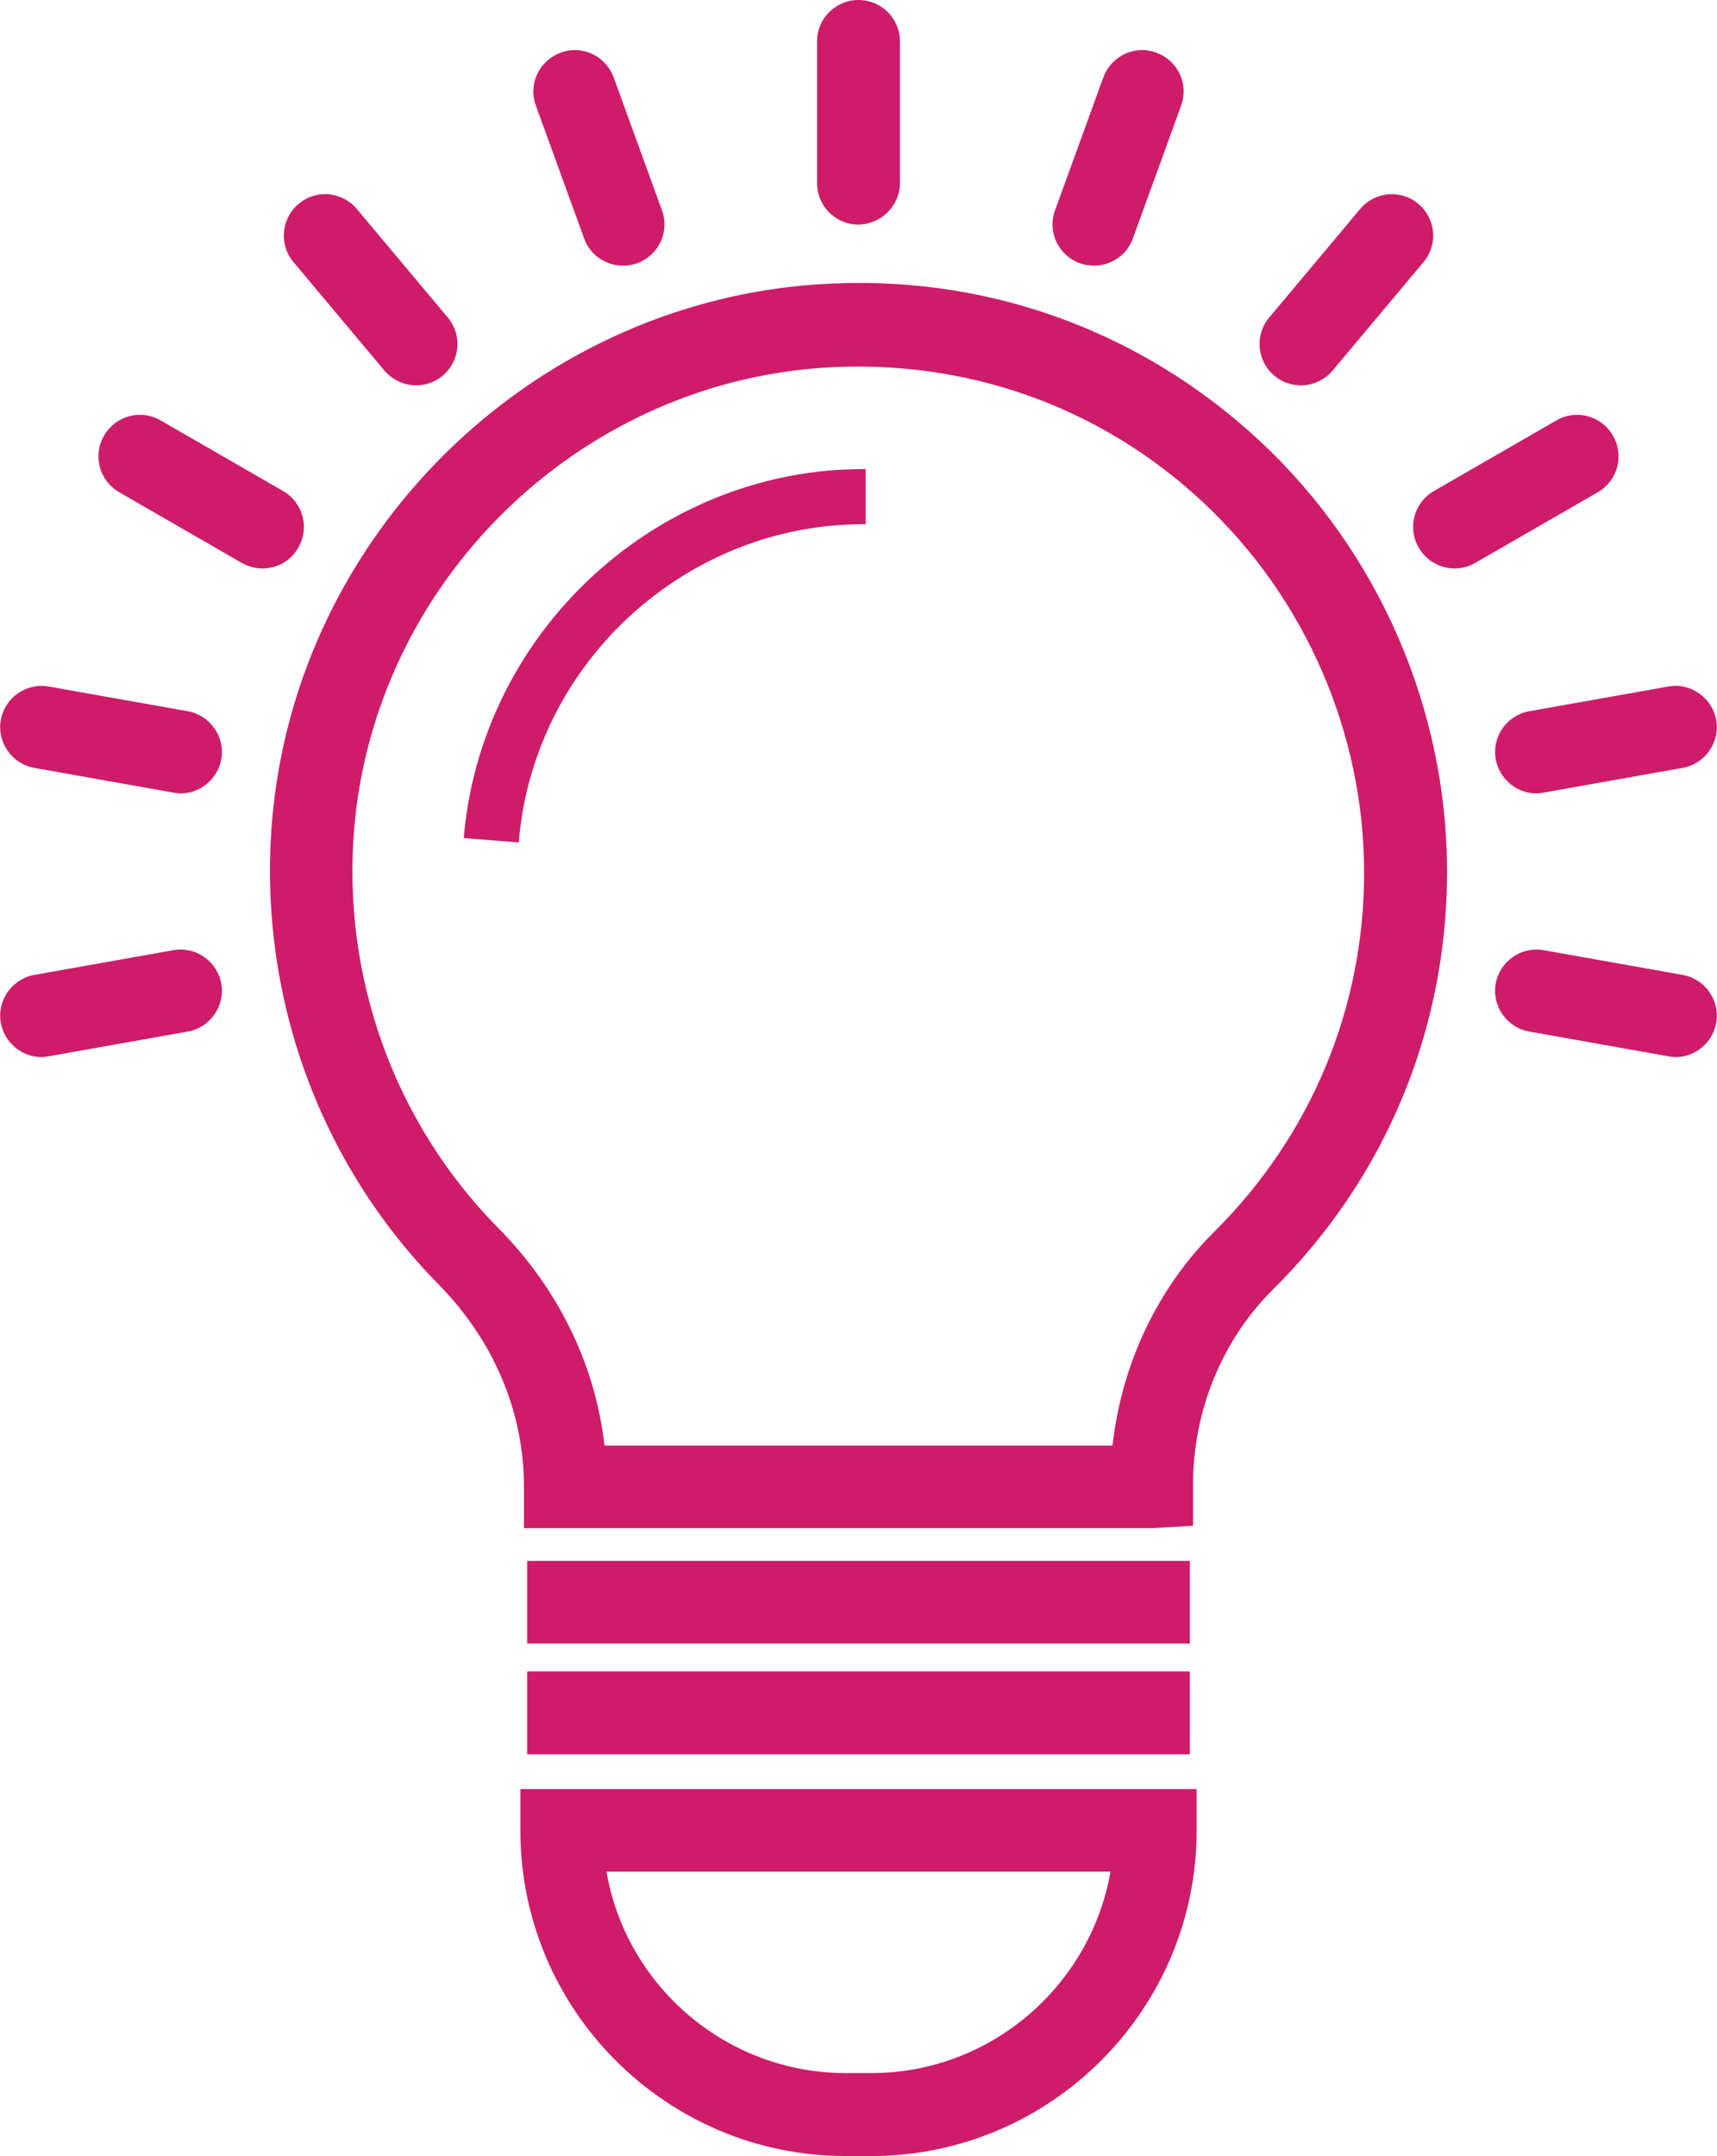 <?xml version="1.0" encoding="utf-8"?>
<!-- Generator: Adobe Illustrator 22.1.0, SVG Export Plug-In . SVG Version: 6.00 Build 0)  -->
<svg version="1.1" id="Layer_1" xmlns="http://www.w3.org/2000/svg" xmlns:xlink="http://www.w3.org/1999/xlink" x="0px" y="0px"
	 viewBox="0 0 430.6 540.5" style="enable-background:new 0 0 430.6 540.5;" xml:space="preserve">
<style type="text/css">
	.st0{fill:#CE1C6A;}
</style>
<path class="st0" d="M288.8,383.1H131.4v-10.4c0-18.8-7.6-36.6-21.3-50.6c-30.2-30.6-45.4-72.9-41.9-116
	c5.9-71.9,64.7-129.8,136.6-134.8c41.4-2.9,80.9,11.1,111.2,39.3c29.8,27.8,46.9,67.2,46.9,107.9c0,39.7-15.5,76.9-43.7,104.8
	c-12.7,12.6-20,30.4-20,48.8v10.4L288.8,383.1z M151.6,362.4H279c2.3-20.5,11.3-39.5,25.5-53.6c24.2-24,37.6-56,37.6-90
	c0-35-14.7-68.8-40.3-92.8c-26-24.3-59.9-36.2-95.6-33.8c-61.8,4.3-112.3,54-117.4,115.8c-3,37,10.1,73.4,36,99.7
	C140,323,149.3,342.1,151.6,362.4 M210.8,131.6c2.1-0.1,4.2-0.2,6.3-0.2v-13.8c-2.4,0-4.8,0.1-7.2,0.2
	c-49.3,3.4-89.5,43.1-93.6,92.3l13.8,1.1C133.5,168.7,168.2,134.5,210.8,131.6 M298.4,391.3H132.2V412h166.2V391.3z M298.4,419
	H132.2v20.8h166.2V419z M218.5,540.5h-6.4c-45,0-81.6-36.6-81.6-81.6v-10.4h169.6v10.4C300.1,503.8,263.5,540.5,218.5,540.5
	 M152.1,469.2c4.9,28.6,30,50.5,60,50.5h6.4c30,0,55-21.9,60-50.5H152.1z M225.7,45.8V10.4C225.7,4.6,221,0,215.3,0
	c-5.7,0-10.4,4.6-10.4,10.4v35.5c0,5.7,4.6,10.4,10.4,10.4C221,56.2,225.7,51.6,225.7,45.8 M159.8,66c5.4-2,8.2-7.9,6.2-13.3
	l-12.1-33.3c-2-5.4-7.9-8.2-13.3-6.2c-5.4,2-8.2,7.9-6.2,13.3l12.1,33.3c1.5,4.2,5.5,6.8,9.8,6.8C157.4,66.6,158.6,66.4,159.8,66
	 M111,94.2c4.4-3.7,5-10.2,1.3-14.6L89.5,52.4c-3.7-4.4-10.2-5-14.6-1.3c-4.4,3.7-5,10.2-1.3,14.6l22.8,27.2c2.1,2.4,5,3.7,8,3.7
	C106.7,96.6,109.1,95.8,111,94.2 M74.8,137.3c2.9-5,1.2-11.3-3.8-14.2l-30.7-17.7c-5-2.9-11.3-1.2-14.2,3.8
	c-2.9,5-1.2,11.3,3.8,14.2l30.7,17.7c1.6,0.9,3.4,1.4,5.2,1.4C69.4,142.5,72.9,140.7,74.8,137.3 M55.5,190.3c1-5.6-2.8-11-8.4-12
	l-34.9-6.2c-5.6-1-11,2.8-12,8.4c-1,5.6,2.8,11,8.4,12l34.9,6.2c0.6,0.1,1.2,0.2,1.8,0.2C50.2,198.9,54.6,195.3,55.5,190.3
	 M12.2,264.8l34.9-6.2c5.6-1,9.4-6.4,8.4-12c-1-5.6-6.4-9.4-12-8.4l-34.9,6.2c-5.6,1-9.4,6.4-8.4,12c0.9,5,5.3,8.6,10.2,8.6
	C11,265,11.6,264.9,12.2,264.8 M430.4,256.4c1-5.6-2.8-11-8.4-12l-34.9-6.2c-5.6-1-11,2.8-12,8.4c-1,5.6,2.8,11,8.4,12l34.9,6.2
	c0.6,0.1,1.2,0.2,1.8,0.2C425.2,265,429.5,261.4,430.4,256.4 M387.1,198.7l34.9-6.2c5.6-1,9.4-6.4,8.4-12c-1-5.6-6.4-9.4-12-8.4
	l-34.9,6.2c-5.6,1-9.4,6.4-8.4,12c0.9,5,5.3,8.6,10.2,8.6C385.9,198.9,386.5,198.8,387.1,198.7 M370,141.1l30.7-17.7
	c5-2.9,6.7-9.2,3.8-14.2c-2.9-5-9.2-6.7-14.2-3.8l-30.7,17.7c-5,2.9-6.7,9.2-3.8,14.2c1.9,3.3,5.4,5.2,9,5.2
	C366.6,142.5,368.3,142.1,370,141.1 M334.2,92.9L357,65.7c3.7-4.4,3.1-10.9-1.3-14.6c-4.4-3.7-10.9-3.1-14.6,1.3l-22.8,27.2
	c-3.7,4.4-3.1,10.9,1.3,14.6c1.9,1.6,4.3,2.4,6.7,2.4C329.2,96.6,332.2,95.3,334.2,92.9 M284.1,59.8l12.1-33.3
	c2-5.4-0.8-11.3-6.2-13.3c-5.4-2-11.3,0.8-13.3,6.2l-12.1,33.3c-2,5.4,0.8,11.3,6.2,13.3c1.2,0.4,2.4,0.6,3.5,0.6
	C278.6,66.6,282.6,64,284.1,59.8"/>
</svg>
